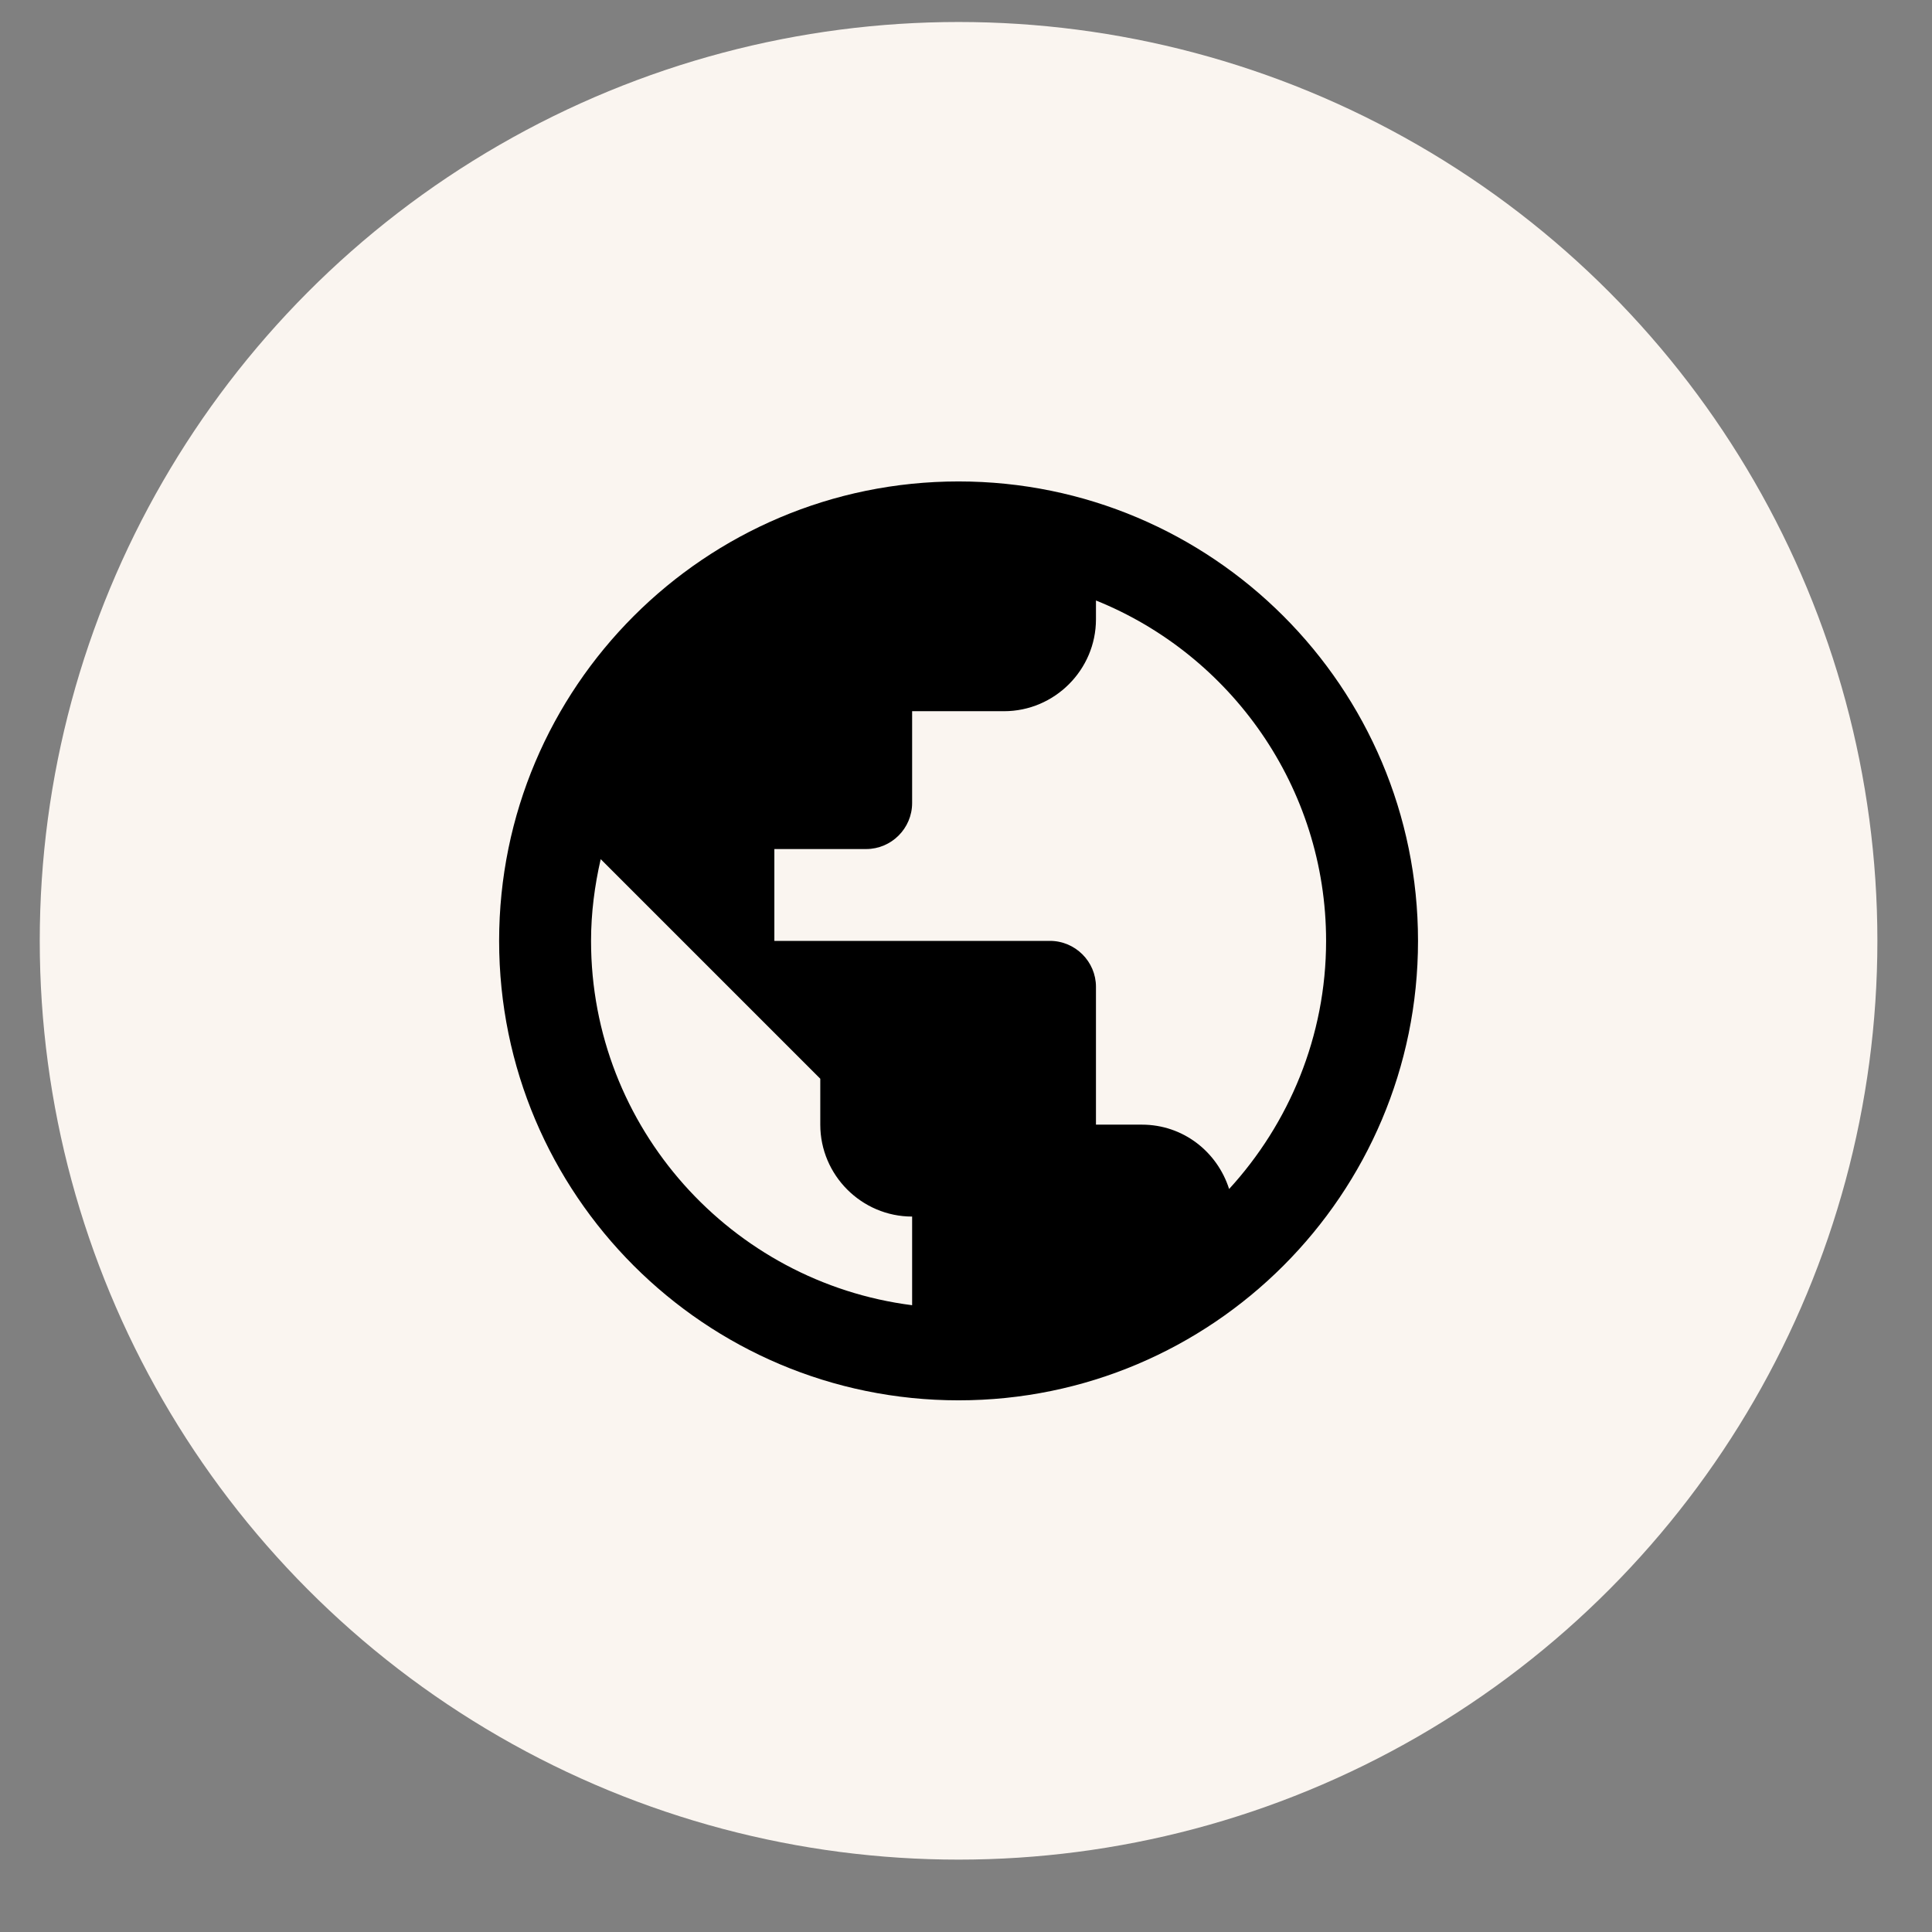 <svg width="26" height="26" viewBox="0 0 26 26" fill="none" xmlns="http://www.w3.org/2000/svg">
<rect x="0" y="0" width="26" height="26" fill="#808080" stroke="none"/>
<circle cx="12.9" cy="12.661" r="12.365" fill="#FAF5F0"/>
<g clip-path="url(#clip0_4:14363)">
<path d="M12.9 6.479C9.487 6.479 6.717 9.249 6.717 12.662C6.717 16.075 9.487 18.845 12.9 18.845C16.313 18.845 19.083 16.075 19.083 12.662C19.083 9.249 16.313 6.479 12.9 6.479ZM7.954 12.662C7.954 12.285 8.003 11.914 8.084 11.562L11.039 14.517V15.135C11.039 15.815 11.595 16.372 12.275 16.372V17.565C9.846 17.256 7.954 15.178 7.954 12.662ZM16.541 16.001C16.381 15.5 15.923 15.135 15.367 15.135H14.749V13.28C14.749 12.94 14.47 12.662 14.13 12.662H10.421V11.426H11.657C11.997 11.426 12.275 11.147 12.275 10.807V9.571H13.512C14.192 9.571 14.749 9.014 14.749 8.334V8.081C16.56 8.81 17.846 10.591 17.846 12.662C17.846 13.948 17.345 15.123 16.541 16.001Z" fill="black"/>
</g>
<defs>
<clipPath id="clip0_4:14363">
<rect width="14.838" height="14.838" fill="white" transform="translate(5.481 5.242)"/>
</clipPath>
</defs>
</svg>
